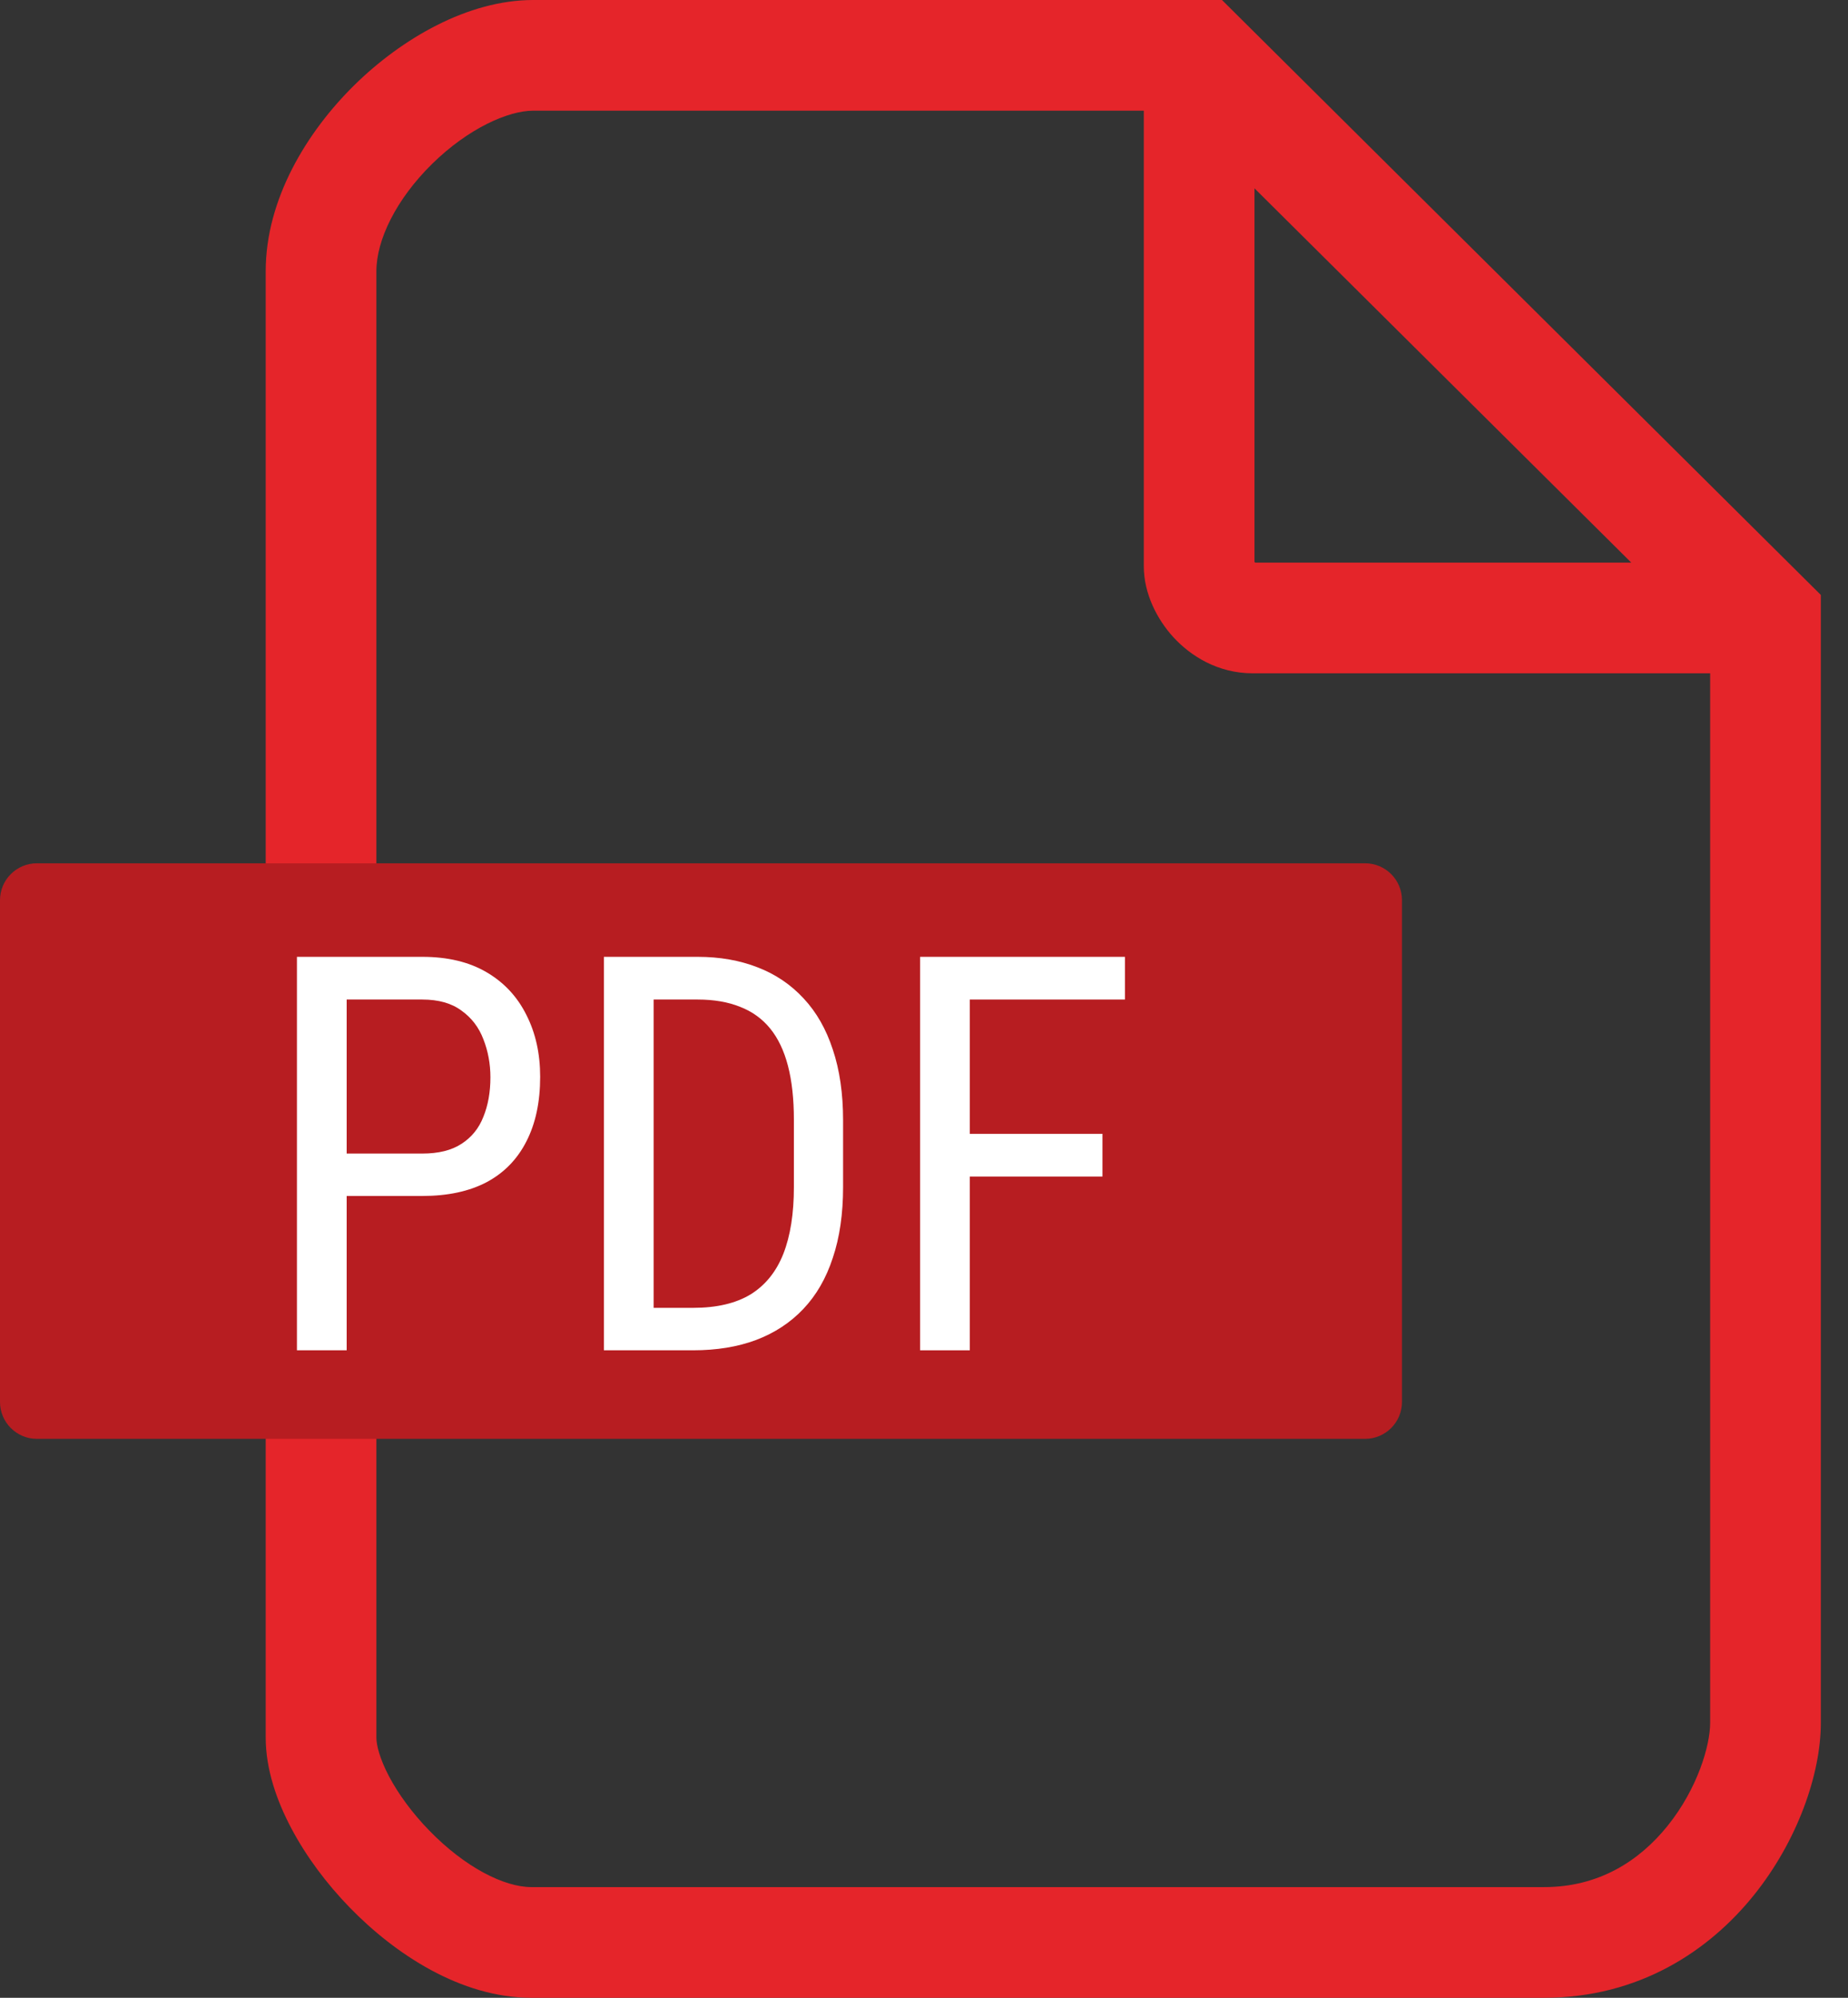 <svg width="37" height="40" viewBox="0 0 37 40" fill="none" xmlns="http://www.w3.org/2000/svg">
<rect x="0" y="0" width="37" height="40" fill="#333333" stroke="none"/>
<g id="Group 48718">
<path id="Vector 1 (Stroke)" fill-rule="evenodd" clip-rule="evenodd" d="M7.096 1.703C8.042 0.774 9.367 0 10.676 0H24.466L36.456 11.912V34.497C36.456 35.522 35.987 36.86 35.118 37.942C34.22 39.061 32.815 40 30.916 40H10.639C9.224 40 7.902 39.119 7.005 38.196C6.536 37.714 6.128 37.166 5.832 36.605C5.543 36.06 5.32 35.427 5.32 34.792V5.429C5.32 3.988 6.144 2.64 7.096 1.703ZM8.65 3.283C7.932 3.99 7.536 4.803 7.536 5.429V34.792C7.536 34.933 7.596 35.201 7.79 35.569C7.978 35.923 8.255 36.303 8.594 36.651C9.313 37.391 10.096 37.784 10.639 37.784H30.916C32.008 37.784 32.82 37.264 33.39 36.555C33.989 35.808 34.24 34.949 34.24 34.497V13.481H25.08C24.379 13.481 23.833 13.13 23.49 12.755C23.169 12.402 22.901 11.889 22.901 11.339V2.216H10.676C10.175 2.216 9.377 2.569 8.65 3.283ZM25.117 3.771L32.661 11.265H25.131C25.13 11.264 25.129 11.263 25.128 11.262C25.124 11.258 25.121 11.253 25.117 11.249V3.771Z" fill="#E5252A"/>
<path id="Rectangle 207" d="M0 18.024C0 17.616 0.331 17.285 0.739 17.285H27.331C27.739 17.285 28.07 17.616 28.07 18.024V28.07C28.07 28.478 27.739 28.809 27.331 28.809H0.739C0.331 28.809 0 28.478 0 28.07V18.024Z" fill="#B71D21"/>
<g id="PDF">
<path d="M8.456 23.946H6.735V23.097H8.456C8.78 23.097 9.042 23.032 9.24 22.902C9.442 22.772 9.588 22.592 9.678 22.361C9.772 22.13 9.819 21.867 9.819 21.571C9.819 21.301 9.772 21.046 9.678 20.808C9.588 20.57 9.442 20.379 9.24 20.235C9.042 20.087 8.78 20.013 8.456 20.013H6.941V27.036H5.945V19.158H8.456C8.964 19.158 9.393 19.261 9.743 19.467C10.093 19.672 10.358 19.957 10.539 20.321C10.723 20.682 10.815 21.095 10.815 21.56C10.815 22.065 10.723 22.496 10.539 22.854C10.358 23.21 10.093 23.483 9.743 23.67C9.393 23.854 8.964 23.946 8.456 23.946Z" fill="white"/>
<path d="M13.877 27.036H12.535L12.546 26.186H13.877C14.349 26.186 14.733 26.096 15.029 25.916C15.325 25.732 15.543 25.461 15.684 25.104C15.825 24.744 15.895 24.298 15.895 23.768V22.421C15.895 22.002 15.855 21.642 15.776 21.339C15.697 21.036 15.578 20.787 15.419 20.592C15.26 20.397 15.06 20.253 14.818 20.159C14.577 20.062 14.293 20.013 13.969 20.013H12.508V19.158H13.969C14.412 19.158 14.813 19.229 15.17 19.369C15.527 19.506 15.834 19.714 16.09 19.991C16.346 20.265 16.541 20.606 16.674 21.014C16.811 21.422 16.88 21.894 16.88 22.431V23.768C16.88 24.305 16.811 24.778 16.674 25.185C16.541 25.593 16.344 25.934 16.084 26.208C15.825 26.482 15.509 26.689 15.137 26.83C14.77 26.967 14.349 27.036 13.877 27.036ZM13.087 19.158V27.036H12.091V19.158H13.087Z" fill="white"/>
<path d="M19.417 19.158V27.036H18.422V19.158H19.417ZM22.073 22.702V23.557H19.228V22.702H22.073ZM22.523 19.158V20.013H19.228V19.158H22.523Z" fill="white"/>
</g>
</g>
</svg>
